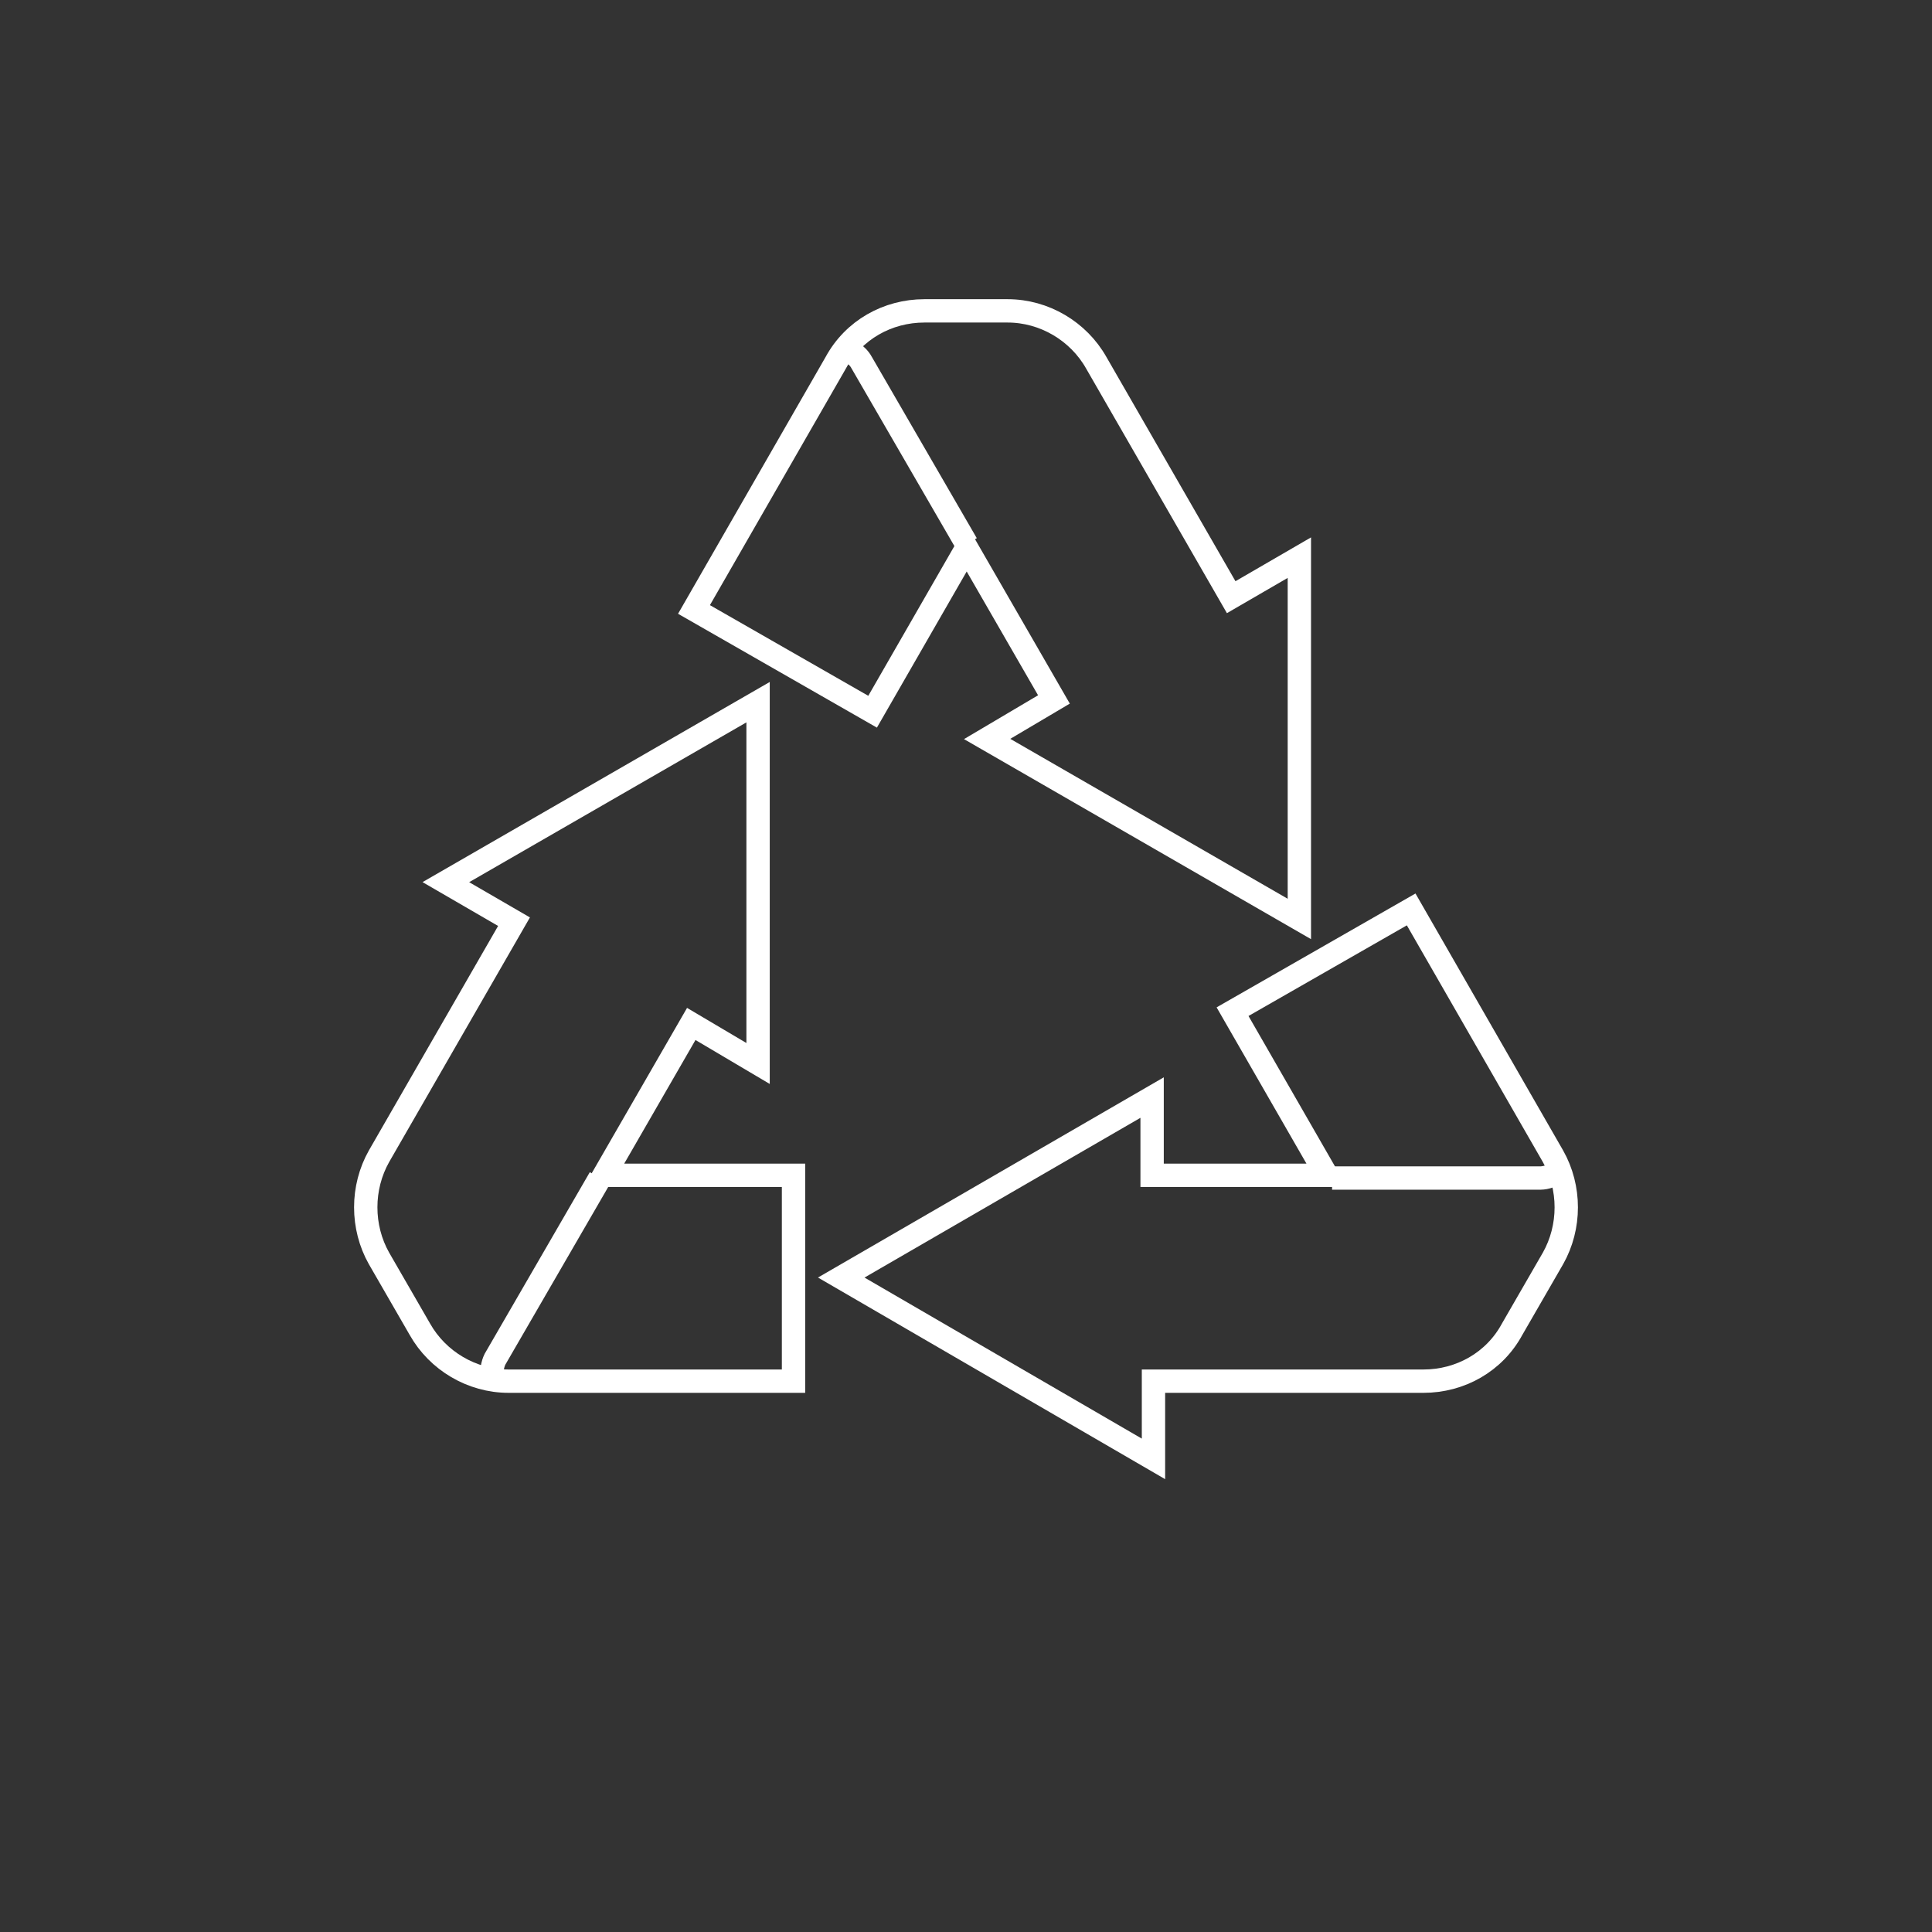 <?xml version="1.0" encoding="utf-8"?>
<!-- Generator: Adobe Illustrator 17.1.0, SVG Export Plug-In . SVG Version: 6.00 Build 0)  -->
<!DOCTYPE svg PUBLIC "-//W3C//DTD SVG 1.1//EN" "http://www.w3.org/Graphics/SVG/1.1/DTD/svg11.dtd">
<svg version="1.1" id="Layer_1" xmlns="http://www.w3.org/2000/svg" xmlns:xlink="http://www.w3.org/1999/xlink" x="0px" y="0px"
	 viewBox="0 0 141.7 141.7" enable-background="new 0 0 141.7 141.7" xml:space="preserve">
<rect x="0" y="0" width="141.7" height="141.7" fill="#333333" stroke="none"/>
<g>
	<circle fill="none" cx="70.9" cy="70.9" r="70.9"/>
	<g>
		<path fill="none" stroke="#FFFFFF" stroke-width="1.712" stroke-miterlimit="10" d="M90.3,43.8l-9.9-17.2
			c-1.3-2.3-3.8-3.8-6.5-3.8h-6.1c-2.7,0-5.2,1.4-6.5,3.8L50.9,44.7l13.1,7.5l6.9-12l6.4,11.1l-4.9,2.9l22.9,13.2V40.9L90.3,43.8z"
			/>
		<path fill="none" stroke="#FFFFFF" stroke-width="1.712" stroke-miterlimit="10" d="M70.9,39.9l-7.7-13.3c0,0-0.4-0.8-1.1-0.8
			l-0.3,0"/>
	</g>
	<g>
		<path fill="none" stroke="#FFFFFF" stroke-width="1.712" stroke-miterlimit="10" d="M37.7,67.6l-9.9,17.2c-1.3,2.3-1.3,5.2,0,7.5
			l3,5.2c1.3,2.3,3.8,3.8,6.5,3.8l20.9,0l0-15.1l-13.9,0l6.4-11.1l4.9,2.9l0-26.5L32.7,64.7L37.7,67.6z"/>
		<path fill="none" stroke="#FFFFFF" stroke-width="1.712" stroke-miterlimit="10" d="M44,86.4l-7.7,13.3c0,0-0.4,0.8-0.1,1.4
			l0.2,0.3"/>
	</g>
	<g>
		<path fill="none" stroke="#FFFFFF" stroke-width="1.712" stroke-miterlimit="10" d="M84.6,101.3l19.8,0c2.7,0,5.2-1.4,6.5-3.8
			l3-5.2c1.3-2.3,1.3-5.2,0-7.5l-10.4-18.1l-13.1,7.5l6.9,12l-12.8,0l0-5.7L61.7,93.7L84.6,107L84.6,101.3z"/>
		<path fill="none" stroke="#FFFFFF" stroke-width="1.712" stroke-miterlimit="10" d="M97.7,86.4l15.3,0c0,0,0.9,0,1.2-0.6l0.2-0.3
			"/>
	</g>
</g>
</svg>
